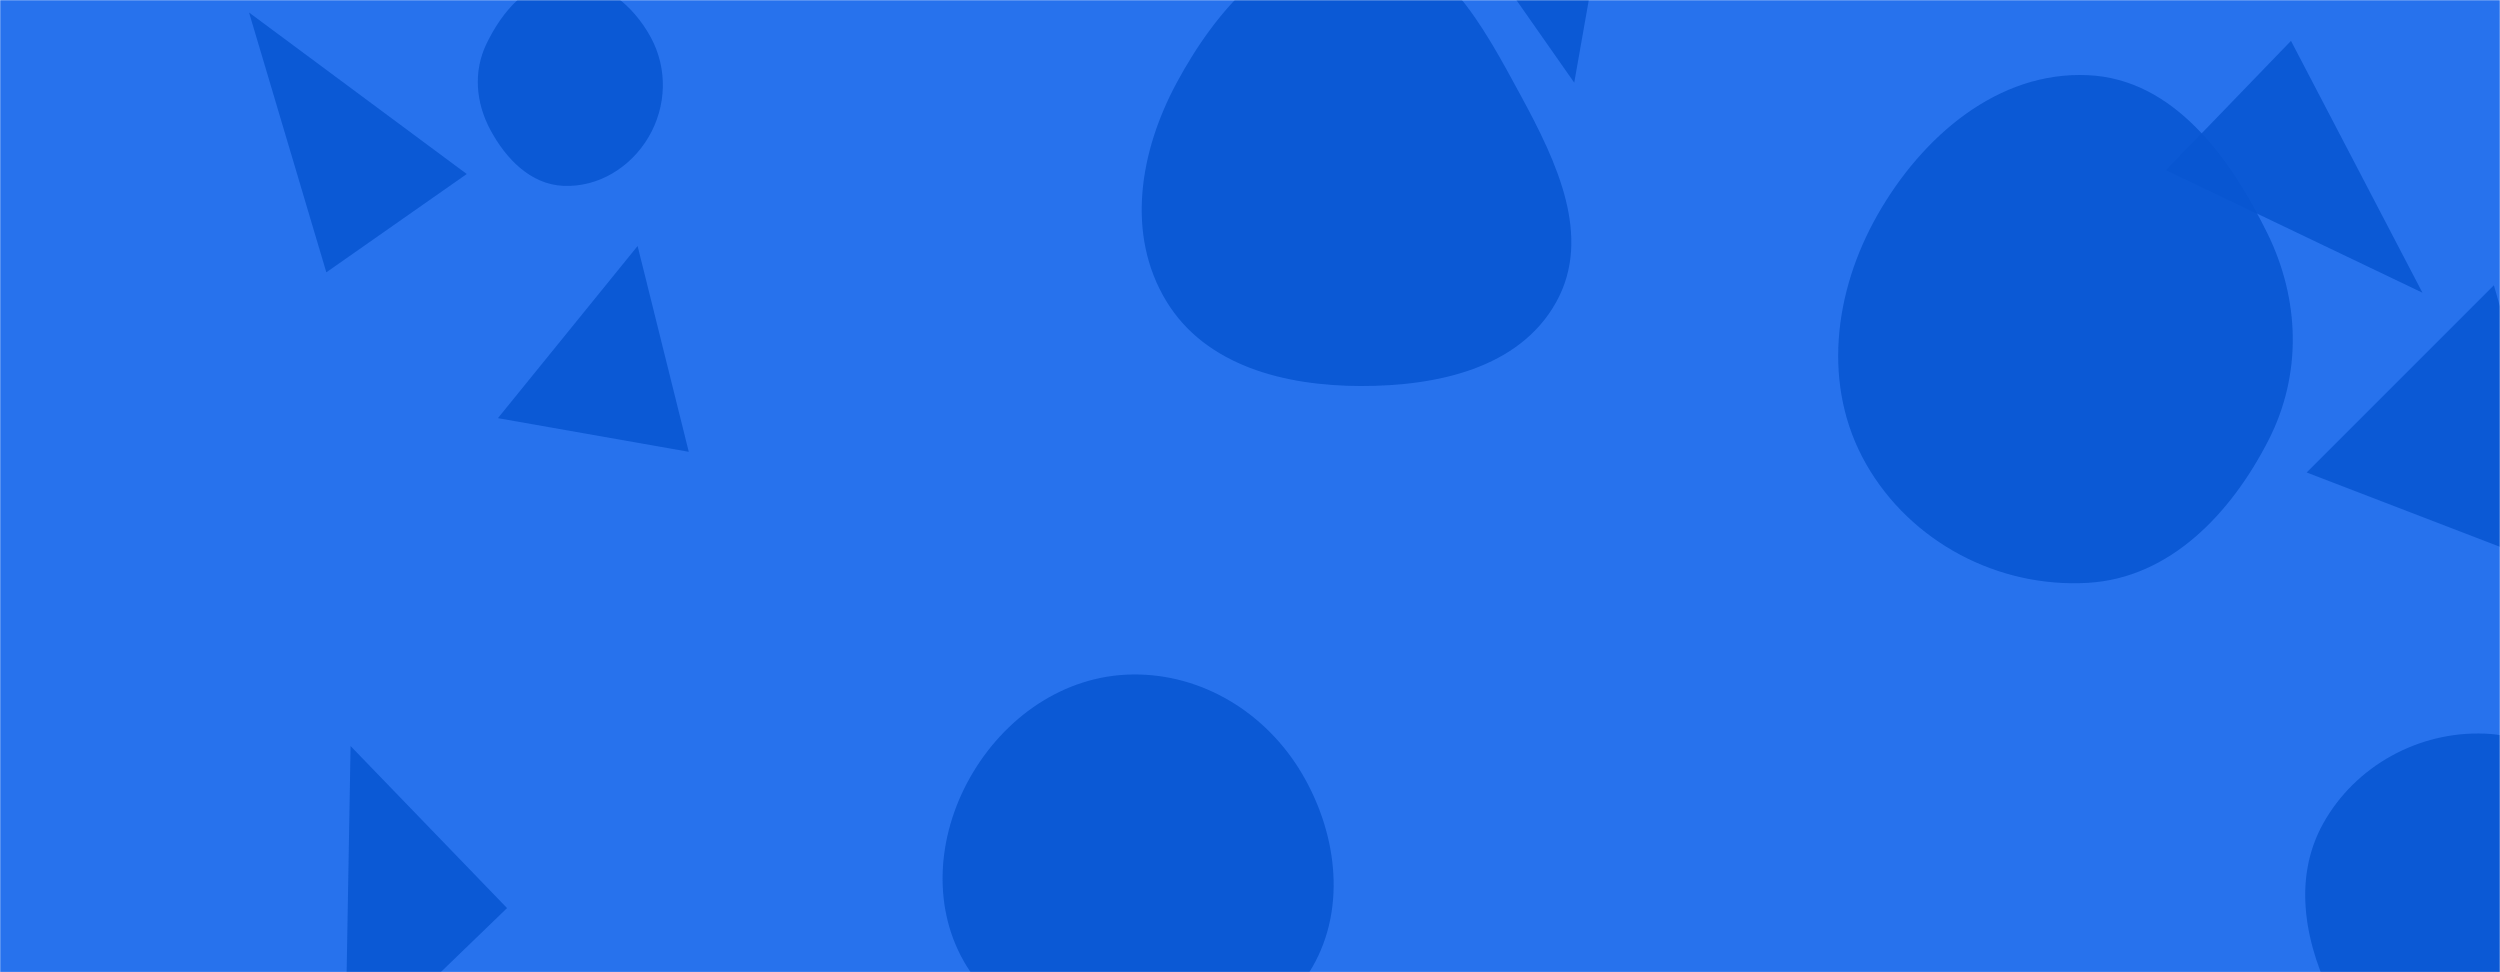 <svg xmlns="http://www.w3.org/2000/svg" version="1.1" xmlns:xlink="http://www.w3.org/1999/xlink" xmlns:svgjs="http://svgjs.com/svgjs" width="1440" height="560" preserveAspectRatio="none" viewBox="0 0 1440 560"><g mask="url(&quot;#SvgjsMask1011&quot;)" fill="none"><rect width="1440" height="560" x="0" y="0" fill="rgba(13, 97, 235, 0.89)"></rect><path d="M921.861-38.05L836.195-53.155 906.756 47.616z" fill="rgba(8, 85, 209, 0.87)" class="triangle-float3"></path><path d="M652.399,597.972C691.033,598.666,733.014,593.013,753.844,560.469C775.983,525.88,770.798,480.96,749.933,445.588C729.419,410.811,692.773,388.019,652.399,388.493C612.795,388.958,578.262,413.365,558.755,447.835C539.555,481.762,536.442,523.86,557.072,556.937C576.694,588.397,615.327,597.306,652.399,597.972" fill="rgba(8, 85, 209, 0.87)" class="triangle-float2"></path><path d="M783.666,222.344C827.504,222.441,875.166,212.271,896.416,173.928C917.236,136.36,896.642,93.183,876.173,55.423C854.259,14.996,829.615,-32.28,783.666,-34.071C735.903,-35.933,700.45,5.617,677.764,47.689C656.419,87.275,648.461,134.973,671.779,173.43C694.398,210.734,740.04,222.247,783.666,222.344" fill="rgba(8, 85, 209, 0.87)" class="triangle-float2"></path><path d="M1319.609 23.53L1247.707 97.986 1395.342 168.61z" fill="rgba(8, 85, 209, 0.87)" class="triangle-float1"></path><path d="M1484.405 332.057L1436.473 164.293 1328.624 272.141z" fill="rgba(8, 85, 209, 0.87)" class="triangle-float1"></path><path d="M324.495,107.054C344.66,107.957,363.29,96.396,373.544,79.01C383.968,61.335,384.662,39.64,374.901,21.59C364.636,2.608,346.06,-12.505,324.495,-11.695C303.94,-10.923,289.22,6.635,280.249,25.146C272.484,41.168,274.049,59.266,282.511,74.931C291.487,91.548,305.628,106.209,324.495,107.054" fill="rgba(8, 85, 209, 0.87)" class="triangle-float3"></path><path d="M187.967 156.862L268.845 100.231 143.459 7.23z" fill="rgba(8, 85, 209, 0.87)" class="triangle-float3"></path><path d="M292.061 523.055L201.935 429.726 198.733 613.182z" fill="rgba(8, 85, 209, 0.87)" class="triangle-float3"></path><path d="M367.261 141.693L286.804 240.857 396.736 260.241z" fill="rgba(8, 85, 209, 0.87)" class="triangle-float1"></path><path d="M1431.232,655.081C1473.124,655.632,1503.879,618.331,1521.631,580.382C1536.702,548.165,1530.228,512.105,1512.549,481.242C1494.742,450.155,1467.031,423.965,1431.232,422.565C1393.178,421.077,1356.593,441.129,1338.1,474.421C1320.083,506.857,1327.86,545.076,1344.861,578.056C1363.806,614.805,1389.891,654.537,1431.232,655.081" fill="rgba(8, 85, 209, 0.87)" class="triangle-float1"></path><path d="M1202.736,335.714C1249.982,332.901,1285.115,295.695,1306.658,253.552C1326.094,215.53,1324.756,172.31,1305.834,134.029C1284.093,90.045,1251.747,45.586,1202.736,43.304C1150.857,40.888,1107.284,78.475,1081.548,123.585C1056.069,168.245,1049.41,222.705,1074.915,267.35C1100.604,312.316,1151.041,338.792,1202.736,335.714" fill="rgba(8, 85, 209, 0.87)" class="triangle-float3"></path></g><defs><mask id="SvgjsMask1011"><rect width="1440" height="560" fill="#ffffff"></rect></mask><style>
            @keyframes float1 {
                0%{transform: translate(0, 0)}
                50%{transform: translate(-10px, 0)}
                100%{transform: translate(0, 0)}
            }

            .triangle-float1 {
                animation: float1 5s infinite;
            }

            @keyframes float2 {
                0%{transform: translate(0, 0)}
                50%{transform: translate(-5px, -5px)}
                100%{transform: translate(0, 0)}
            }

            .triangle-float2 {
                animation: float2 4s infinite;
            }

            @keyframes float3 {
                0%{transform: translate(0, 0)}
                50%{transform: translate(0, -10px)}
                100%{transform: translate(0, 0)}
            }

            .triangle-float3 {
                animation: float3 6s infinite;
            }
        </style></defs></svg>